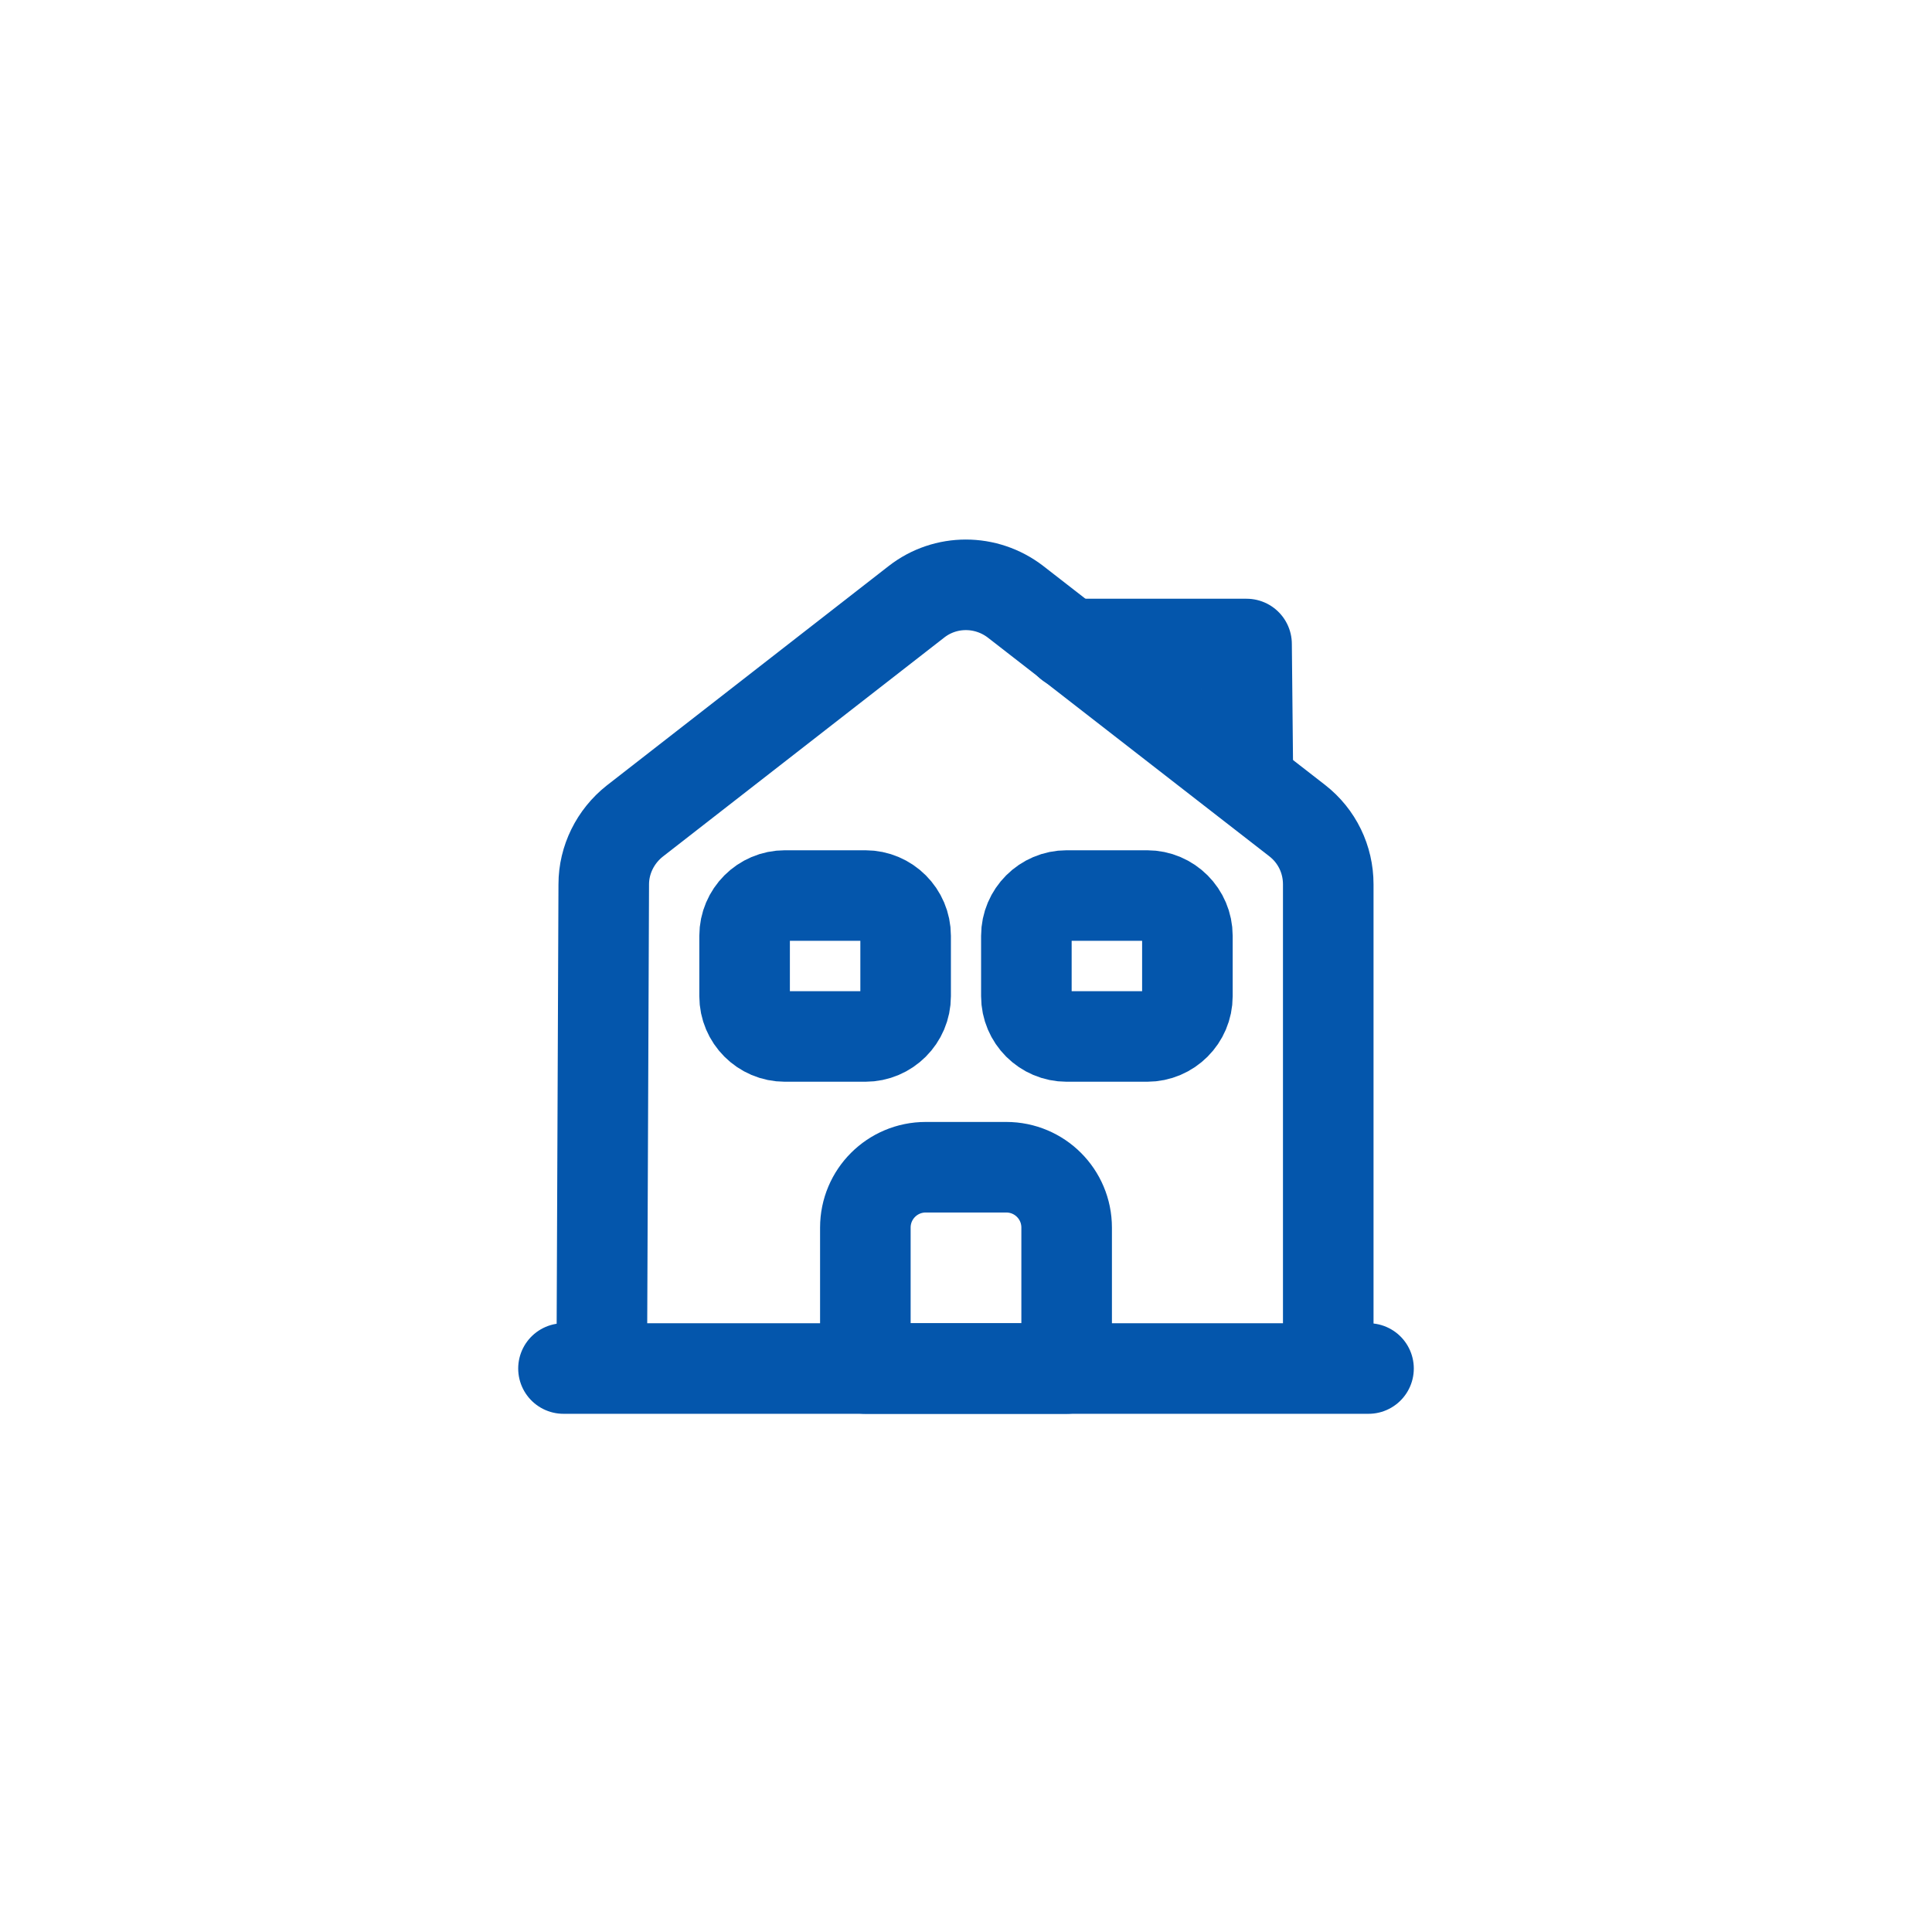 <svg width="32" height="32" viewBox="0 0 32 32" fill="none" xmlns="http://www.w3.org/2000/svg">
<g filter="url(#filter0_d_112_495)">
<rect x="4" y="2" width="24" height="24" rx="4" fill="white"/>
<path d="M9.333 20.667H22.667" stroke="#0456AC" stroke-width="1.5" stroke-miterlimit="10" stroke-linecap="round" stroke-linejoin="round"/>
<path d="M9.967 20.667L10 12.647C10 12.24 10.193 11.853 10.513 11.6L15.18 7.967C15.66 7.593 16.333 7.593 16.82 7.967L21.487 11.593C21.813 11.847 22 12.233 22 12.647V20.667" stroke="#0456AC" stroke-width="1.5" stroke-miterlimit="10" stroke-linejoin="round"/>
<path d="M16.667 17.333H15.333C14.78 17.333 14.333 17.78 14.333 18.333V20.667H17.667V18.333C17.667 17.78 17.22 17.333 16.667 17.333Z" stroke="#0456AC" stroke-width="1.5" stroke-miterlimit="10" stroke-linejoin="round"/>
<path d="M14.333 15.167H13C12.633 15.167 12.333 14.867 12.333 14.5V13.5C12.333 13.133 12.633 12.833 13 12.833H14.333C14.7 12.833 15 13.133 15 13.5V14.5C15 14.867 14.7 15.167 14.333 15.167Z" stroke="#0456AC" stroke-width="1.5" stroke-miterlimit="10" stroke-linejoin="round"/>
<path d="M19 15.167H17.667C17.3 15.167 17 14.867 17 14.5V13.5C17 13.133 17.3 12.833 17.667 12.833H19C19.367 12.833 19.667 13.133 19.667 13.5V14.5C19.667 14.867 19.367 15.167 19 15.167Z" stroke="#0456AC" stroke-width="1.5" stroke-miterlimit="10" stroke-linejoin="round"/>
<path d="M20.667 10.667L20.647 8.667H17.713" stroke="#0456AC" stroke-width="1.5" stroke-miterlimit="10" stroke-linecap="round" stroke-linejoin="round"/>
</g>
<defs>
<filter id="filter0_d_112_495" x="0" y="0" width="32" height="32" filterUnits="userSpaceOnUse" color-interpolation-filters="sRGB">
<feFlood flood-opacity="0" result="BackgroundImageFix"/>
<feColorMatrix in="SourceAlpha" type="matrix" values="0 0 0 0 0 0 0 0 0 0 0 0 0 0 0 0 0 0 127 0" result="hardAlpha"/>
<feOffset dy="2"/>
<feGaussianBlur stdDeviation="2"/>
<feComposite in2="hardAlpha" operator="out"/>
<feColorMatrix type="matrix" values="0 0 0 0 0 0 0 0 0 0 0 0 0 0 0 0 0 0 0.29 0"/>
<feBlend mode="normal" in2="BackgroundImageFix" result="effect1_dropShadow_112_495"/>
<feBlend mode="normal" in="SourceGraphic" in2="effect1_dropShadow_112_495" result="shape"/>
</filter>
</defs>
</svg>
